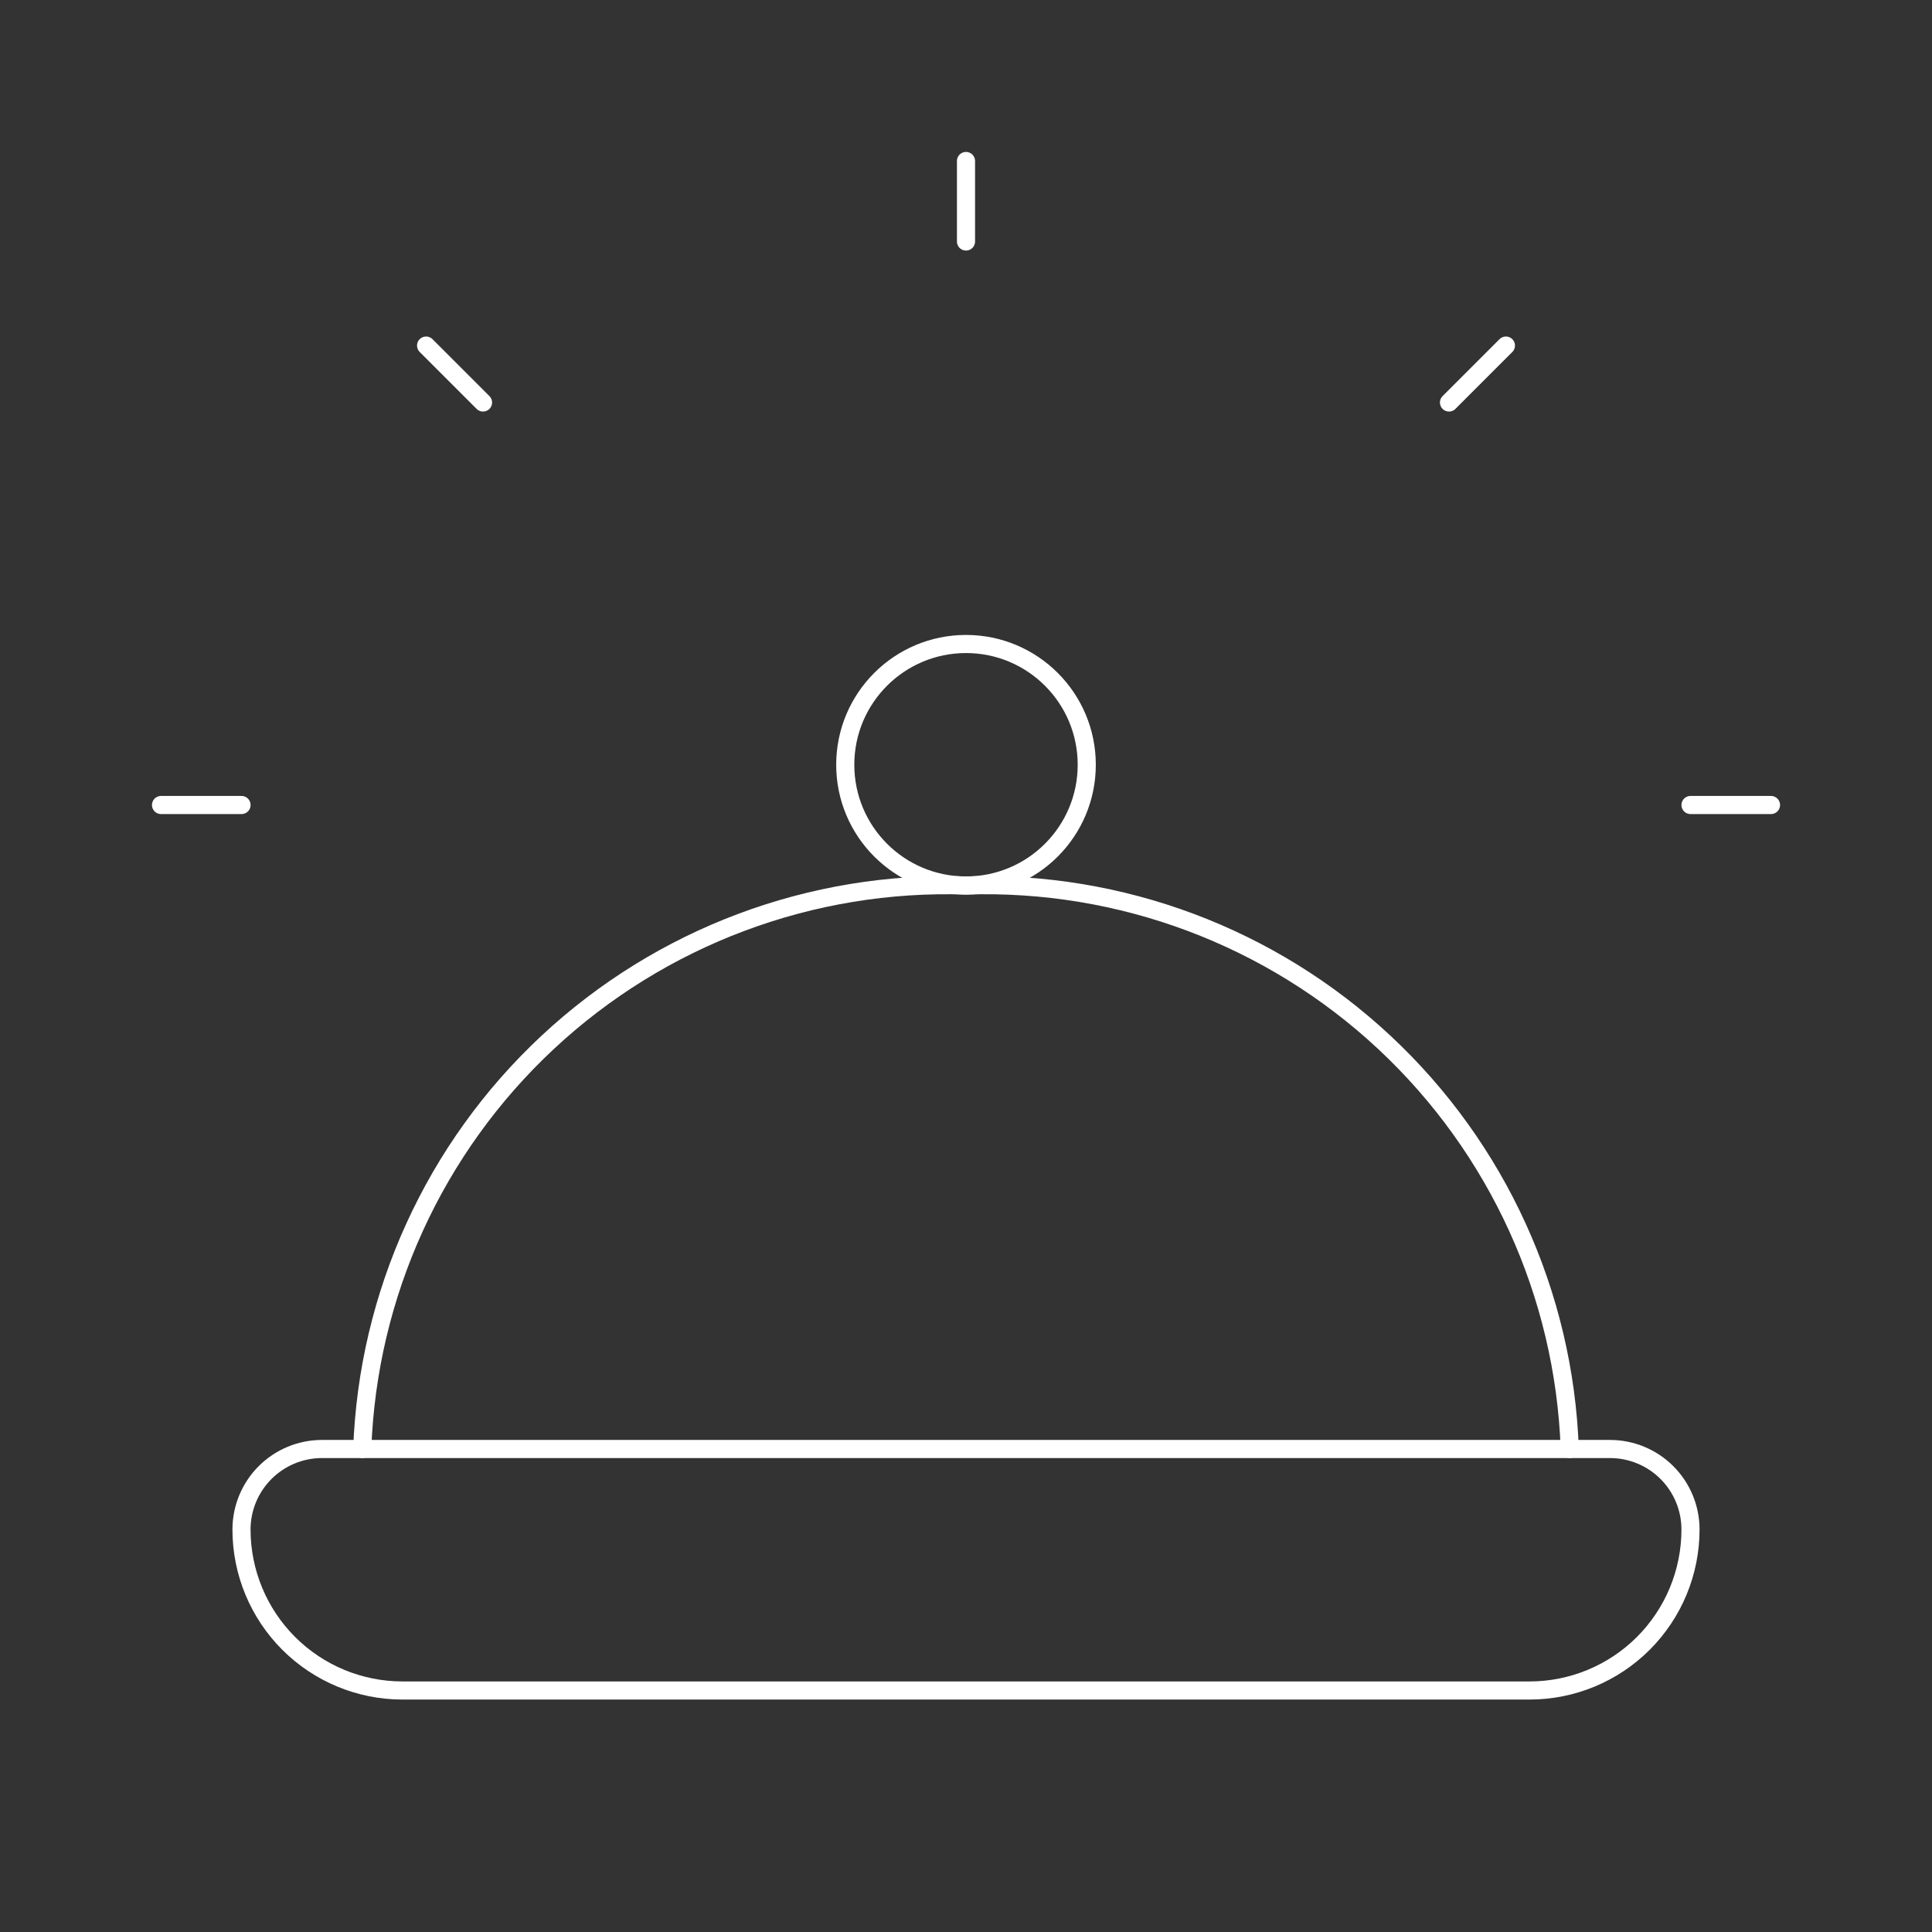 <svg width="160" height="160" viewBox="0 0 160 160" fill="none" xmlns="http://www.w3.org/2000/svg">
<rect x="0" y="0" width="160" height="160" fill="#333333" stroke="none"/>
<path d="M80 73.333C85.523 73.333 90 68.856 90 63.333C90 57.81 85.523 53.333 80 53.333C74.477 53.333 70 57.81 70 63.333C70 68.856 74.477 73.333 80 73.333Z" stroke="white" stroke-width="1.5" stroke-linecap="round" stroke-linejoin="round"/>
<path d="M126.667 140H33.333C29.797 140 26.406 138.595 23.905 136.095C21.405 133.594 20 130.203 20 126.667C20 124.899 20.702 123.203 21.953 121.953C23.203 120.702 24.899 120 26.667 120H133.333C135.101 120 136.797 120.702 138.047 121.953C139.298 123.203 140 124.899 140 126.667C140 130.203 138.595 133.594 136.095 136.095C133.594 138.595 130.203 140 126.667 140Z" stroke="white" stroke-width="1.5" stroke-linecap="round" stroke-linejoin="round"/>
<path d="M30 120C30.457 107.186 35.978 95.077 45.351 86.329C54.725 77.58 67.185 72.907 80 73.333C92.815 72.907 105.275 77.58 114.649 86.329C124.022 95.077 129.543 107.186 130 120" stroke="white" stroke-width="1.5" stroke-linecap="round" stroke-linejoin="round"/>
<path d="M146.667 66.667H140" stroke="white" stroke-width="1.5" stroke-linecap="round" stroke-linejoin="round"/>
<path d="M20.002 66.667H13.335" stroke="white" stroke-width="1.5" stroke-linecap="round" stroke-linejoin="round"/>
<path d="M80 13.333V20" stroke="white" stroke-width="1.5" stroke-linecap="round" stroke-linejoin="round"/>
<path d="M35.288 28.619L40.002 33.333" stroke="white" stroke-width="1.5" stroke-linecap="round" stroke-linejoin="round"/>
<path d="M124.714 28.619L120 33.333" stroke="white" stroke-width="1.5" stroke-linecap="round" stroke-linejoin="round"/>
</svg>
